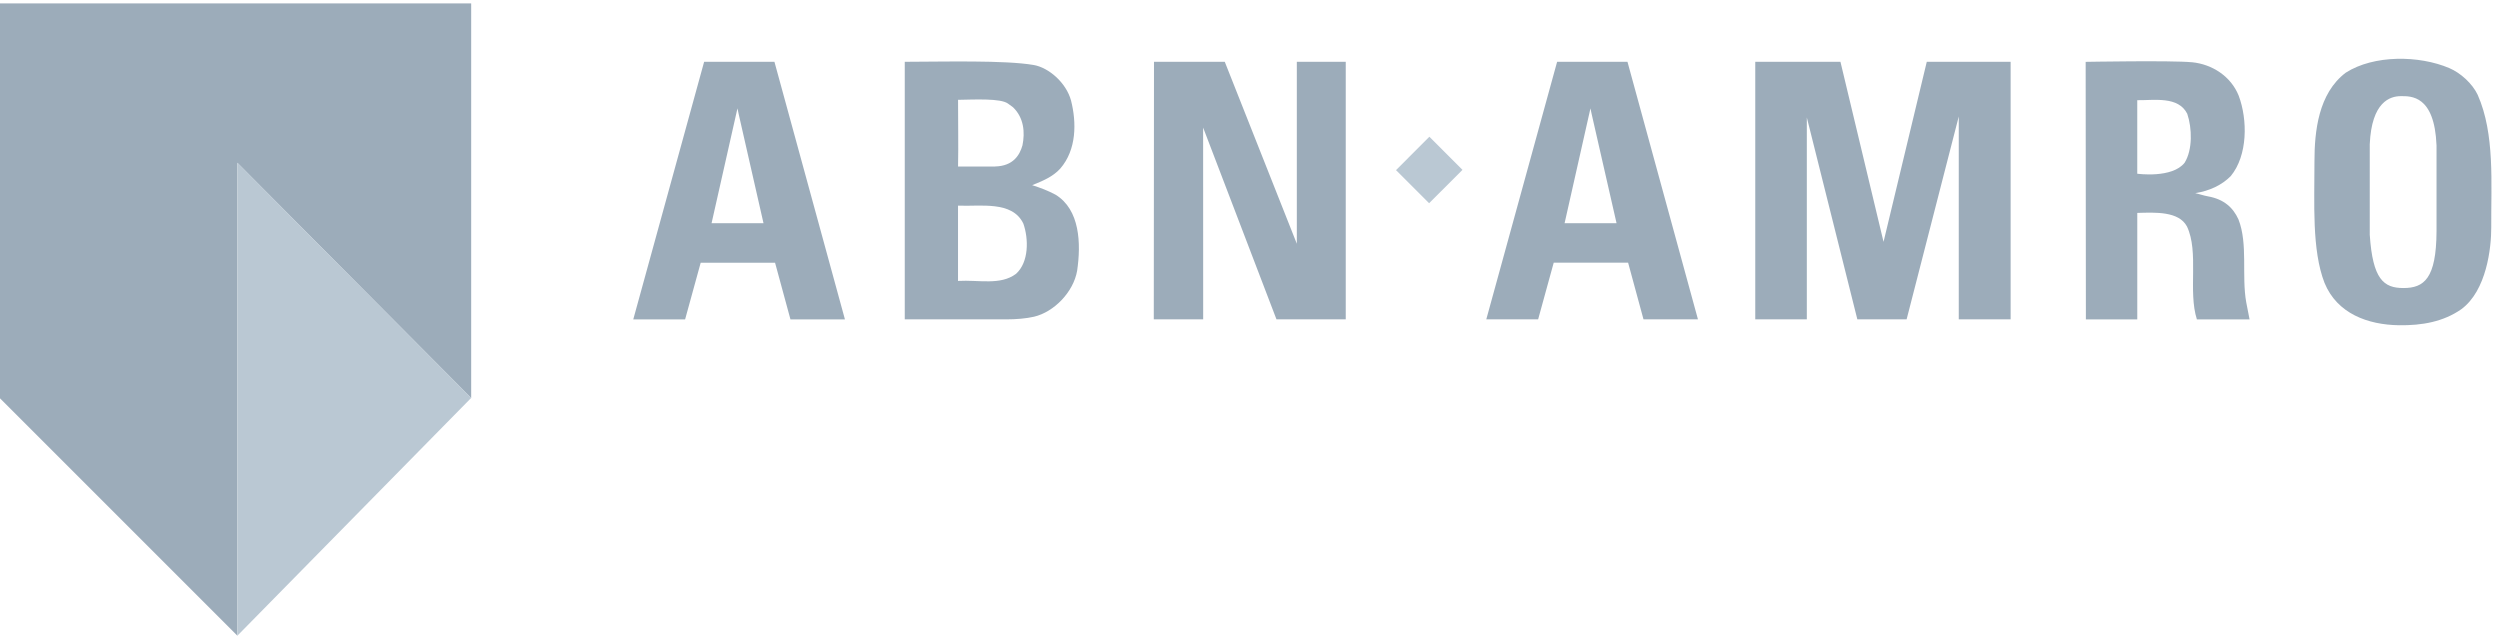 <svg width="144" height="37" viewBox="0 0 144 37" version="1.1" xmlns="http://www.w3.org/2000/svg"><title>abn</title><g stroke="none" stroke-width="1" fill="none" fill-rule="evenodd"><path fill="#9CACBA" d="M74.697 14.04V3.56h2.818v14.835h-3.99L69.3 7.348l.003 11.047h-2.845L66.47 3.56h4.077"/><path fill="#9CACBA" d="M106.01 3.56l2.482 10.37 2.49-10.37h4.83v14.835h-2.987V6.708l-3.004 11.687h-2.838l-2.91-11.63v11.63h-2.97V3.56h4.907"/><path d="M123.106 5.77v4.236s2.01.283 2.73-.635c.463-.75.43-1.988.15-2.817-.52-1.027-1.89-.77-2.88-.783m3.144-2.187c1.188.115 2.258.825 2.7 1.93.518 1.384.524 3.44-.46 4.63-.513.516-1.2.845-2.044.982.204.04.446.132.742.186.9.16 1.435.637 1.747 1.325.558 1.422.17 3.243.45 4.786l.19.975h-3.034c-.52-1.62.13-3.872-.572-5.354-.473-.882-1.817-.81-2.862-.78v6.135h-2.96l-.013-14.836s4.93-.09 6.117.023" fill="#9CACBA"/><path d="M42.478 6.24l-1.492 6.618h-.01 3.002l-1.43-6.285-.07-.332m2.13-2.68l4.06 14.835H45.53l-.887-3.264H40.36l-.898 3.265h-2.986L40.558 3.56h4.05" fill="#9CACBA"/><path fill="#9CACBA" d="M13.67 36.614L0 22.944V.197h27.14v22.73L13.67 9.377"/><path d="M55.182 11.843v4.338c1.206-.07 2.433.268 3.34-.407.75-.676.73-2.015.425-2.89-.637-1.343-2.492-.98-3.765-1.04zm2.132-2.254c1.054-.023 1.423-.663 1.58-1.218.153-.75.082-1.59-.543-2.192l-.297-.217c-.427-.304-1.883-.23-2.87-.212-.003 1.227.027 2.573 0 3.84h2.13zm2.22-5.847c.874.15 1.878 1.02 2.158 2.05.32 1.264.326 2.826-.62 3.918-.432.477-1.026.718-1.62.956.464.147.913.314 1.35.55 1.4.855 1.474 2.803 1.24 4.386-.217 1.227-1.33 2.367-2.478 2.64-.454.106-1.036.153-1.58.153h-5.87V3.56c2.246-.005 5.776-.1 7.42.183z" fill="#9CACBA"/><path fill="#BAC8D3" d="M82.316 11.706l1.923-1.922-1.907-1.908L80.41 9.8l1.906 1.906"/><path d="M91.61 6.243l-1.49 6.615h-.01 3.003L91.68 6.573l-.07-.33m2.132-2.684l4.06 14.835h-3.137l-.886-3.264h-4.285l-.898 3.265H85.61L89.69 3.56h4.052" fill="#9CACBA"/><path d="M140.344 8.38c-.114-2.91-1.485-2.842-2.054-2.842-.618 0-1.685.322-1.792 2.77v5.216c.17 2.57.803 3.067 1.94 3.067 1.187 0 1.894-.545 1.906-3.264V8.38m2.372-2.915c.996 2.25.765 5.1.78 7.633.005 1.172-.266 3.64-1.725 4.714-1.027.716-2.25.942-3.596.922-1.78-.027-3.554-.665-4.282-2.438-.74-1.906-.576-4.626-.58-7 0-1.726.225-3.92 1.804-5.11 1.617-1.035 4.23-1.004 5.97-.26.628.266 1.32.882 1.63 1.54" fill="#9CACBA"/><path fill="#BAC8D3" d="M13.67 36.62V9.37l13.47 13.55-13.47 13.7"/></g></svg>